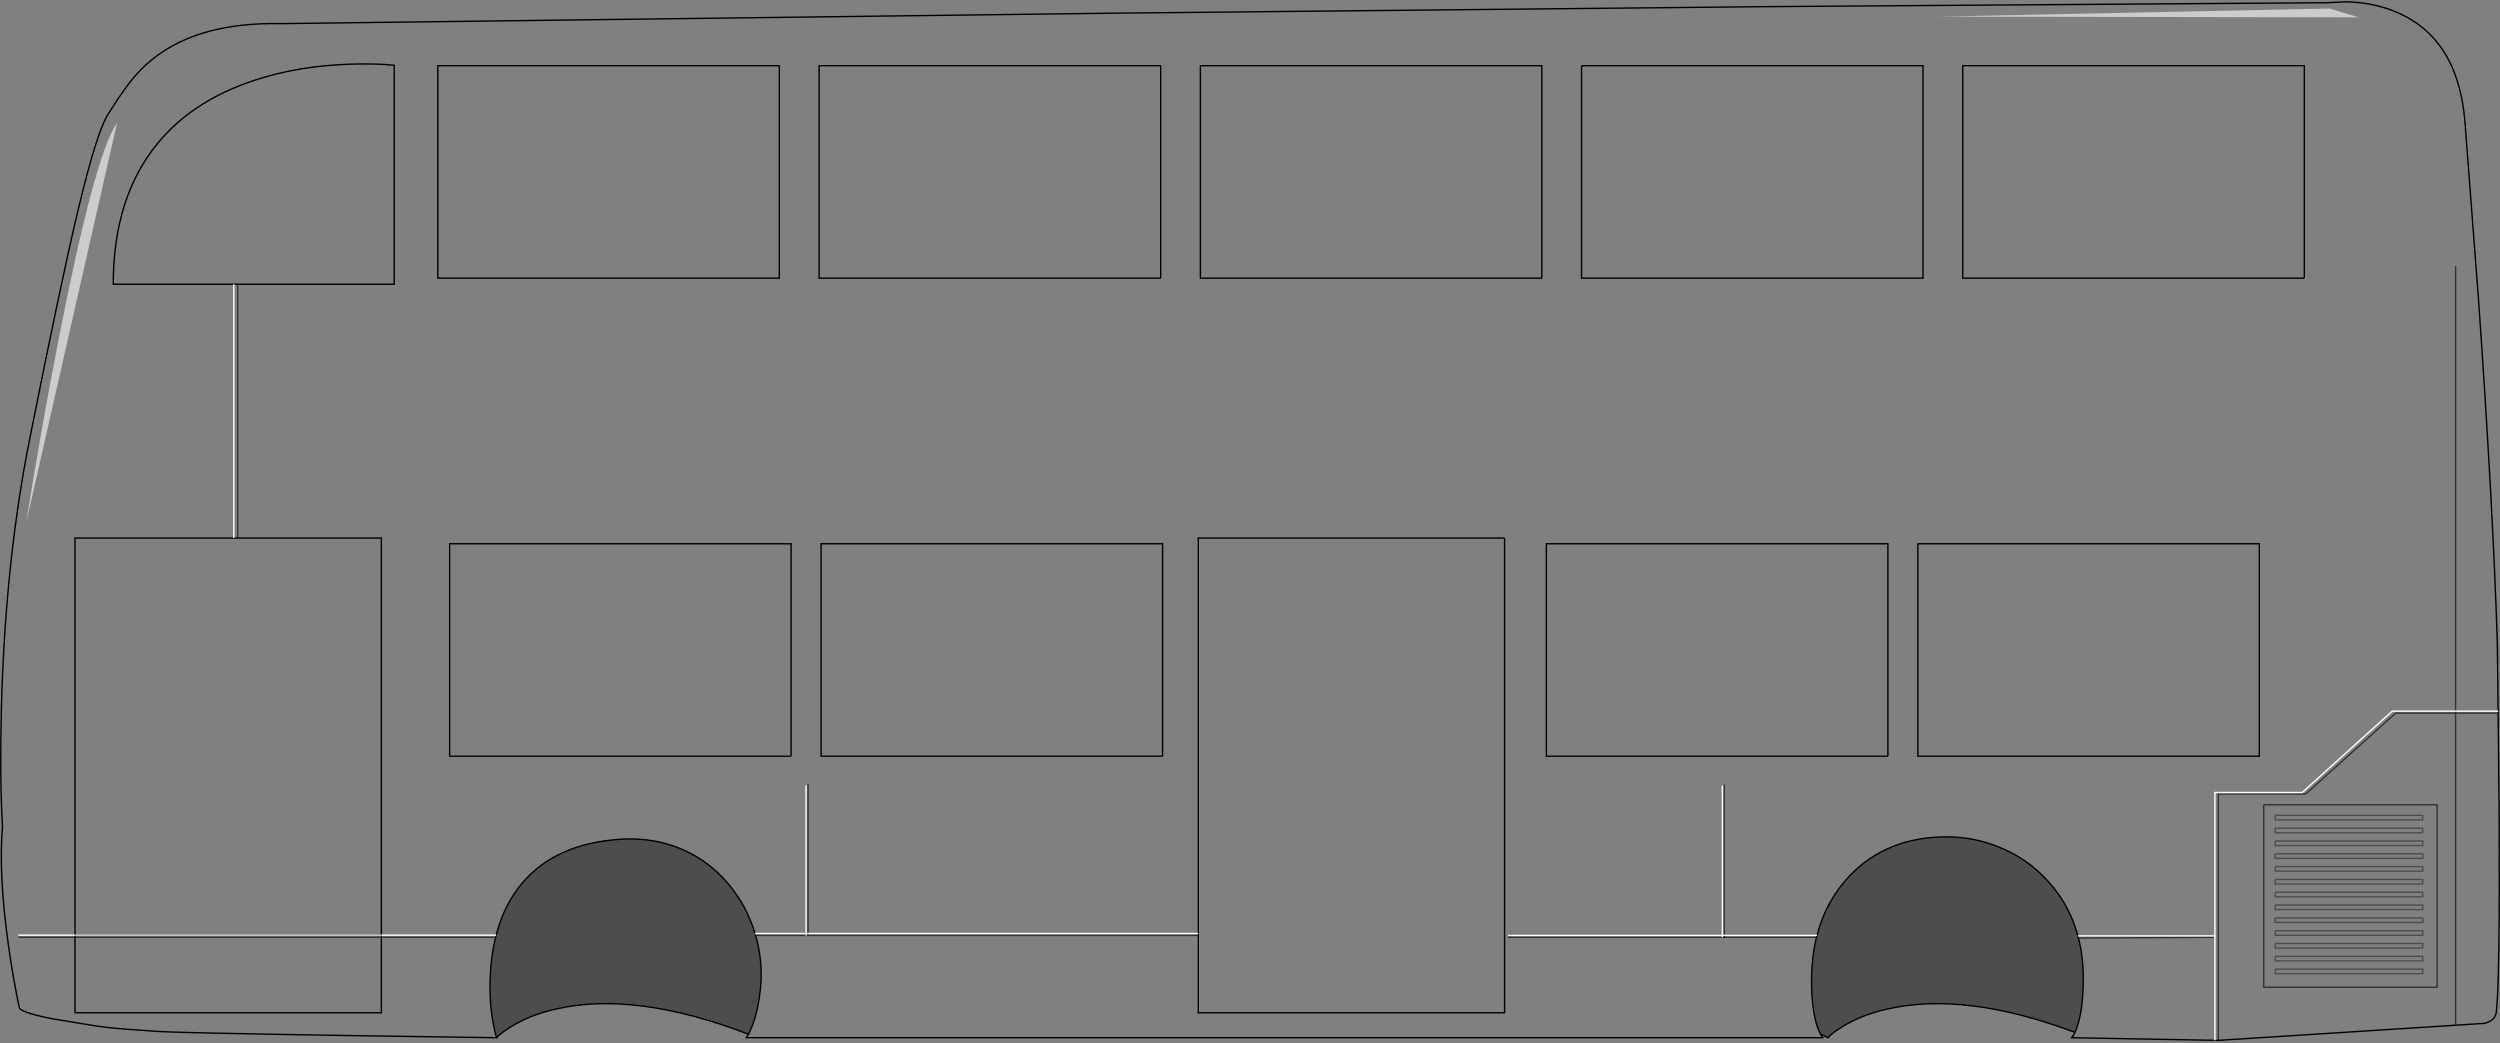 <?xml version="1.0" encoding="UTF-8" standalone="no"?>
<svg xmlns:xlink="http://www.w3.org/1999/xlink" height="746.0px" width="1788.05px" xmlns="http://www.w3.org/2000/svg">
  <rect width="100%" height="100%" fill="#808080" stroke="none"/>
  <g transform="matrix(1.0, 0.0, 0.0, 1.0, 894.0, 372.7)">
    <path d="M-538.9 369.5 L-651.45 367.85 Q-766.7 365.95 -780.3 365.05 L-804.55 363.35 Q-818.3 362.25 -828.6 360.55 L-856.25 356.0 Q-879.35 351.45 -880.15 348.05 -884.3 329.2 -887.95 303.55 -895.15 252.25 -892.2 218.45 -894.3 183.95 -892.95 132.0 -890.15 28.0 -872.65 -59.35 -849.85 -173.6 -838.25 -222.05 -824.35 -280.6 -815.8 -292.45 -809.3 -302.75 -804.25 -309.65 -795.1 -322.4 -784.0 -331.1 -750.95 -357.0 -692.75 -355.8 L-95.15 -363.3 370.05 -367.95 770.0 -370.75 784.1 -371.4 Q801.2 -371.0 815.9 -365.65 863.05 -348.35 868.8 -287.75 L878.75 -157.55 Q889.2 -8.2 892.15 87.95 L892.7 135.95 862.3 135.95 892.7 135.95 893.45 209.5 Q894.1 334.7 891.15 352.75 L889.8 355.35 Q887.45 358.15 882.8 359.25 L692.6 371.4 690.15 371.35 587.75 369.5 Q589.0 367.85 590.05 365.65 592.9 359.6 594.5 349.5 596.0 339.55 596.0 327.25 596.0 311.75 592.55 298.2 L592.15 296.65 Q585.3 271.4 566.35 252.95 552.85 239.9 535.1 232.9 517.5 225.85 498.2 225.85 455.4 225.85 428.7 253.95 411.9 271.65 405.55 296.35 L339.25 296.35 405.55 296.35 405.2 297.7 Q401.65 312.25 401.65 329.2 401.65 341.05 403.15 350.45 404.75 360.7 408.0 366.75 L409.65 369.5 -360.8 369.5 Q-359.95 369.45 -358.6 367.0 L-356.1 361.35 Q-351.8 350.35 -350.1 334.4 -348.15 315.25 -353.55 296.35 L-317.5 296.35 -353.55 296.35 -353.95 294.95 -354.1 294.55 Q-360.2 274.7 -373.2 259.35 -386.9 243.15 -405.85 234.9 -426.3 226.0 -450.3 227.55 -496.5 230.6 -520.4 258.8 -533.45 274.15 -539.15 296.15 L-621.25 296.15 -539.15 296.15 -539.55 297.7 Q-543.55 314.1 -543.55 334.1 -543.55 352.05 -538.9 369.5 M-621.25 297.7 L-539.55 297.7 -621.25 297.7 -621.25 296.15 -621.25 12.1 -724.0 12.1 -724.0 -169.4 -724.0 12.1 -726.8 12.1 -726.8 -169.4 -726.8 12.1 -840.35 12.1 -840.35 296.15 -880.85 296.15 -840.35 296.15 -840.35 297.7 -840.35 351.65 -621.25 351.65 -621.25 297.7 M-880.85 297.7 L-840.35 297.7 -880.85 297.7 M792.95 -360.3 L771.95 -366.6 492.4 -360.8 792.95 -360.3 M477.7 16.2 L477.7 168.15 721.9 168.15 721.9 16.2 477.7 16.2 M456.25 168.15 L456.25 16.2 212.0 16.2 212.0 168.15 456.25 168.15 M237.15 -325.7 L237.15 -173.75 481.4 -173.75 481.4 -325.7 237.15 -325.7 M208.75 -173.75 L208.75 -325.7 -35.45 -325.7 -35.45 -173.75 208.75 -173.75 M754.1 -173.75 L754.1 -325.7 509.8 -325.7 509.8 -173.75 754.1 -173.75 M862.3 135.95 L816.95 135.95 752.6 194.1 690.15 194.1 690.15 296.65 592.15 296.65 690.15 296.65 690.15 194.1 752.6 194.1 816.95 135.95 862.3 135.95 862.3 -182.4 862.3 135.95 862.3 137.35 819.4 137.35 755.05 195.2 692.6 195.2 692.6 371.4 692.6 195.2 755.05 195.2 819.4 137.35 862.3 137.35 862.3 135.95 M339.25 296.35 L337.9 296.35 337.9 189.1 337.9 296.35 339.25 296.35 339.25 188.45 339.25 296.35 339.25 297.7 339.25 296.35 M337.9 297.7 L339.25 297.7 337.9 297.7 184.5 297.7 337.9 297.7 337.9 296.35 184.5 296.35 337.9 296.35 337.9 297.7 M339.25 297.7 L405.2 297.7 339.25 297.7 M690.15 296.65 L690.15 371.35 690.15 296.65 690.85 296.65 690.15 296.65 M689.8 297.7 L592.55 298.2 689.8 297.7 M182.1 12.1 L-36.95 12.1 -36.95 294.95 -36.95 296.35 -36.95 351.65 182.1 351.65 182.1 12.1 M892.15 137.35 L862.3 137.35 892.15 137.35 M838.8 219.65 L733.3 219.65 733.3 222.9 838.8 222.9 733.3 222.9 733.3 219.65 838.8 219.65 838.8 222.9 838.8 219.65 M733.3 228.8 L733.3 232.05 838.8 232.05 838.8 228.8 733.3 228.8 838.8 228.8 838.8 232.05 733.3 232.05 733.3 228.8 M733.3 237.95 L733.3 241.2 838.8 241.2 838.8 237.95 733.3 237.95 838.8 237.95 838.8 241.2 733.3 241.2 733.3 237.95 M733.3 311.3 L733.3 314.55 838.8 314.55 838.8 311.3 733.3 311.3 838.8 311.3 838.8 314.55 733.3 314.55 733.3 311.3 M733.3 302.1 L733.3 305.35 838.8 305.35 838.8 302.1 733.3 302.1 838.8 302.1 838.8 305.35 733.3 305.35 733.3 302.1 M733.3 320.45 L733.3 323.7 838.8 323.7 838.8 320.45 733.3 320.45 838.8 320.45 838.8 323.7 733.3 323.7 733.3 320.45 M733.3 247.1 L733.3 250.35 838.8 250.35 838.8 247.1 733.3 247.1 838.8 247.1 838.8 250.35 733.3 250.35 733.3 247.1 M733.3 256.3 L733.3 259.55 838.8 259.55 838.8 256.3 733.3 256.3 838.8 256.3 838.8 259.55 733.3 259.55 733.3 256.3 M733.3 274.6 L733.3 277.85 838.8 277.85 838.8 274.6 733.3 274.6 838.8 274.6 838.8 277.85 733.3 277.85 733.3 274.6 M733.3 283.8 L733.3 287.05 838.8 287.05 838.8 283.8 733.3 283.8 838.8 283.8 838.8 287.05 733.3 287.05 733.3 283.8 M733.3 292.95 L733.3 296.2 838.8 296.2 838.8 292.95 733.3 292.95 838.8 292.95 838.8 296.2 733.3 296.2 733.3 292.95 M733.3 265.45 L733.3 268.7 838.8 268.7 838.8 265.45 733.3 265.45 838.8 265.45 838.8 268.7 733.3 268.7 733.3 265.45 M733.3 210.45 L733.3 213.7 838.8 213.7 838.8 210.45 733.3 210.45 838.8 210.45 838.8 213.7 733.3 213.7 733.3 210.45 M725.05 202.9 L725.05 333.4 849.1 333.4 849.1 202.9 725.05 202.9 849.1 202.9 849.1 333.4 725.05 333.4 725.05 202.9 M862.3 360.15 L862.3 137.35 862.3 360.15 M-724.0 -169.4 L-612.05 -169.4 -612.05 -326.0 Q-624.6 -327.4 -643.45 -326.8 -681.15 -325.6 -712.5 -315.1 -756.5 -300.55 -781.6 -269.75 -813.0 -231.2 -813.0 -169.4 L-726.8 -169.4 -724.0 -169.4 M-317.5 188.95 L-317.5 294.95 -353.95 294.95 -317.5 294.95 -317.5 188.95 M-63.85 -173.75 L-63.85 -325.7 -308.15 -325.7 -308.15 -173.75 -63.85 -173.75 M-336.6 -325.7 L-580.85 -325.7 -580.85 -173.75 -336.6 -173.75 -336.6 -325.7 M-810.25 -284.95 Q-826.5 -261.35 -852.5 -127.8 -865.5 -61.05 -875.25 1.05 L-810.25 -284.95 M-62.5 168.15 L-62.5 16.2 -306.75 16.2 -306.75 168.15 -62.5 168.15 M-316.05 294.95 L-316.05 296.35 -317.5 296.35 -316.05 296.35 -316.05 294.95 -317.5 294.95 -317.5 296.35 -317.5 294.95 -316.05 294.95 -316.05 188.25 -316.05 294.95 -36.95 294.95 -316.05 294.95 M-36.95 296.35 L-316.05 296.35 -36.95 296.35 M-328.2 168.15 L-328.2 16.2 -572.4 16.2 -572.4 168.15 -328.2 168.15" fill="#ffffff" fill-opacity="0.0" fill-rule="evenodd" stroke="none"/>
    <path d="M792.95 -360.3 L492.4 -360.8 771.95 -366.6 792.95 -360.3 M-810.25 -284.95 L-875.25 1.05 Q-865.5 -61.05 -852.5 -127.8 -826.5 -261.35 -810.25 -284.95" fill="#ffffff" fill-opacity="0.6" fill-rule="evenodd" stroke="none"/>
    <path d="M-538.9 369.5 Q-543.55 352.05 -543.55 334.1 -543.55 314.1 -539.55 297.7 L-539.15 296.15 Q-533.45 274.15 -520.4 258.8 -496.5 230.6 -450.3 227.55 -426.3 226.0 -405.85 234.9 -386.9 243.15 -373.2 259.35 -360.2 274.7 -354.1 294.55 L-353.95 294.95 -353.55 296.35 Q-348.15 315.25 -350.1 334.4 -351.8 350.35 -356.1 361.35 L-358.6 367.0 Q-439.75 335.85 -496.7 349.05 -515.2 353.25 -528.85 361.85 -535.75 366.05 -538.9 369.5 M405.55 296.35 Q411.9 271.65 428.7 253.95 455.4 225.85 498.2 225.85 517.5 225.85 535.1 232.9 552.85 239.9 566.35 252.95 585.3 271.4 592.15 296.65 L592.55 298.2 Q596.0 311.75 596.0 327.25 596.0 339.55 594.5 349.5 592.9 359.6 590.05 365.65 511.25 336.15 455.55 349.05 437.0 353.25 423.35 361.85 416.5 366.05 413.35 369.5 L408.0 366.75 Q404.75 360.7 403.15 350.45 401.65 341.05 401.65 329.2 401.65 312.25 405.2 297.7 L405.55 296.35" fill="#000000" fill-opacity="0.4" fill-rule="evenodd" stroke="none"/>
    <path d="M892.7 135.95 L892.15 87.95 Q889.2 -8.2 878.75 -157.55 L868.8 -287.75 Q863.05 -348.35 815.9 -365.65 801.2 -371.0 784.1 -371.4 L770.0 -370.75 370.05 -367.95 -95.15 -363.3 -692.75 -355.8 Q-750.95 -357.0 -784.0 -331.1 -795.1 -322.4 -804.25 -309.65 -809.3 -302.75 -815.8 -292.45 -824.35 -280.6 -838.25 -222.05 -849.85 -173.6 -872.65 -59.35 -890.15 28.0 -892.95 132.0 -894.3 183.95 -892.2 218.45 -895.15 252.25 -887.95 303.55 -884.3 329.2 -880.15 348.05 -879.35 351.45 -856.25 356.0 L-828.6 360.55 Q-818.3 362.25 -804.55 363.35 L-780.3 365.05 Q-766.7 365.95 -651.45 367.85 L-538.9 369.5 Q-543.55 352.05 -543.55 334.1 -543.55 314.1 -539.55 297.7 L-539.15 296.15 Q-533.45 274.15 -520.4 258.8 -496.5 230.6 -450.3 227.55 -426.3 226.0 -405.85 234.9 -386.9 243.15 -373.2 259.35 -360.2 274.7 -354.1 294.55 L-353.95 294.95 -353.55 296.35 Q-348.15 315.25 -350.1 334.4 -351.8 350.35 -356.1 361.35 L-358.6 367.0 Q-359.95 369.45 -360.8 369.5 L409.65 369.5 408.0 366.75 Q404.75 360.7 403.15 350.45 401.65 341.05 401.65 329.2 401.65 312.25 405.2 297.7 L405.55 296.35 Q411.9 271.65 428.7 253.95 455.4 225.85 498.2 225.85 517.5 225.85 535.1 232.9 552.85 239.9 566.35 252.95 585.3 271.4 592.15 296.65 L592.55 298.2 Q596.0 311.75 596.0 327.25 596.0 339.55 594.5 349.5 592.9 359.6 590.05 365.65 589.0 367.85 587.75 369.5 L690.15 371.35 692.6 371.4 882.8 359.25 Q887.45 358.15 889.8 355.35 L891.15 352.75 Q894.1 334.7 893.45 209.5 L892.7 135.95 M-621.25 297.7 L-621.25 351.65 -840.35 351.65 -840.35 297.7 -840.35 296.15 -840.35 12.1 -726.8 12.1 -724.0 12.1 -621.25 12.1 -621.25 296.15 -621.25 297.7 M754.1 -173.75 L509.8 -173.75 509.8 -325.7 754.1 -325.7 754.1 -173.75 M208.75 -173.75 L-35.45 -173.75 -35.45 -325.7 208.75 -325.7 208.75 -173.75 M237.15 -325.7 L481.4 -325.7 481.4 -173.75 237.15 -173.75 237.15 -325.7 M456.25 168.15 L212.0 168.15 212.0 16.2 456.25 16.2 456.25 168.15 M477.7 16.2 L721.9 16.2 721.9 168.15 477.7 168.15 477.7 16.2 M339.25 297.7 L337.9 297.7 M339.25 297.7 L339.25 296.35 M182.1 12.1 L-36.95 12.1 -36.95 294.95 -36.95 296.35 -36.95 351.65 182.1 351.65 182.1 12.1 M-726.8 -169.4 L-813.0 -169.4 Q-813.0 -231.2 -781.6 -269.75 -756.5 -300.55 -712.5 -315.1 -681.15 -325.6 -643.45 -326.8 -624.6 -327.4 -612.05 -326.0 L-612.05 -169.4 -724.0 -169.4 -726.8 -169.4 M-336.6 -325.7 L-336.6 -173.75 -580.85 -173.75 -580.85 -325.7 -336.6 -325.7 M-63.85 -173.75 L-308.15 -173.75 -308.15 -325.7 -63.85 -325.7 -63.85 -173.75 M-62.5 168.15 L-306.75 168.15 -306.75 16.2 -62.5 16.2 -62.5 168.15 M-328.2 168.15 L-572.4 168.15 -572.4 16.2 -328.2 16.2 -328.2 168.15" fill="none" stroke="#000000" stroke-linecap="butt" stroke-linejoin="miter-clip" stroke-miterlimit="4.0" stroke-width="1.0"/>
    <path d="M725.05 202.9 L849.1 202.9 849.1 333.4 725.05 333.4 725.05 202.9" fill="none" stroke="#000000" stroke-linecap="butt" stroke-linejoin="miter-clip" stroke-miterlimit="10.0" stroke-opacity="0.6" stroke-width="1.0"/>
    <path d="M690.15 296.65 L690.85 296.65 M-840.35 296.15 L-621.25 296.15" fill="none" stroke="#ffffff" stroke-linecap="butt" stroke-linejoin="miter-clip" stroke-miterlimit="4.0" stroke-opacity="0.6" stroke-width="1.0"/>
    <path d="M590.05 365.65 Q511.25 336.15 455.55 349.05 437.0 353.25 423.35 361.85 416.5 366.05 413.35 369.5 L408.0 366.75 M-358.6 367.0 Q-439.75 335.85 -496.7 349.05 -515.2 353.25 -528.85 361.85 -535.75 366.05 -538.9 369.5" fill="none" stroke="#000000" stroke-linecap="butt" stroke-linejoin="miter-clip" stroke-miterlimit="10.0" stroke-width="1.0"/>
    <path d="M-539.55 297.7 L-621.25 297.7 -840.35 297.7 -880.85 297.7 M862.3 135.95 L862.3 -182.4 M339.25 296.35 L339.25 188.45 M337.9 297.7 L184.5 297.7 M405.2 297.7 L339.25 297.7 M592.55 298.2 L689.8 297.7 M692.6 371.4 L692.6 195.2 755.05 195.2 819.4 137.35 862.3 137.35 862.3 135.95 M862.3 137.35 L892.15 137.35 M862.3 137.35 L862.3 360.15 M-724.0 -169.4 L-724.0 12.1 M-317.5 296.35 L-316.05 296.35 -316.05 294.95 -316.05 188.25 M-317.5 296.35 L-353.55 296.35 M-316.05 296.35 L-36.95 296.35" fill="none" stroke="#000000" stroke-linecap="butt" stroke-linejoin="miter-clip" stroke-miterlimit="4.0" stroke-opacity="0.6" stroke-width="1.0"/>
    <path d="M592.15 296.65 L690.15 296.65 690.15 194.1 752.6 194.1 816.95 135.95 862.3 135.95 892.7 135.95 M337.9 189.1 L337.9 296.35 339.25 296.35 405.55 296.35 M337.9 297.7 L337.9 296.35 184.5 296.35 M690.15 371.35 L690.15 296.65 M-621.25 296.15 L-539.15 296.15 M-353.95 294.95 L-317.5 294.95 -317.5 188.95 M-726.8 -169.4 L-726.8 12.1 M-880.85 296.15 L-840.35 296.15 M-316.05 294.95 L-317.5 294.95 -317.5 296.35 M-36.95 294.95 L-316.05 294.95" fill="none" stroke="#ffffff" stroke-linecap="butt" stroke-linejoin="miter-clip" stroke-miterlimit="4.0" stroke-width="1.0"/>
    <path d="M733.3 237.95 L838.8 237.95 838.8 241.2 733.3 241.2 733.3 237.95 M733.3 228.8 L838.8 228.8 838.8 232.05 733.3 232.05 733.3 228.8 M838.8 222.9 L733.3 222.9 733.3 219.65 838.8 219.65 838.8 222.9 M733.3 210.45 L838.8 210.45 838.8 213.7 733.3 213.7 733.3 210.45 M733.3 265.45 L838.8 265.45 838.8 268.7 733.3 268.7 733.3 265.45 M733.3 292.95 L838.8 292.95 838.8 296.2 733.3 296.2 733.3 292.95 M733.3 283.8 L838.8 283.8 838.8 287.05 733.3 287.05 733.3 283.8 M733.3 274.6 L838.8 274.6 838.8 277.85 733.3 277.85 733.3 274.6 M733.3 256.3 L838.8 256.3 838.8 259.55 733.3 259.55 733.3 256.3 M733.3 247.1 L838.8 247.1 838.8 250.35 733.3 250.35 733.3 247.1 M733.3 320.45 L838.8 320.45 838.8 323.7 733.3 323.7 733.3 320.45 M733.3 302.1 L838.8 302.1 838.8 305.35 733.3 305.35 733.3 302.1 M733.3 311.3 L838.8 311.3 838.8 314.55 733.3 314.55 733.3 311.3" fill="none" stroke="#000000" stroke-linecap="butt" stroke-linejoin="miter-clip" stroke-miterlimit="10.0" stroke-opacity="0.4" stroke-width="1.0"/>
  </g>
</svg>
